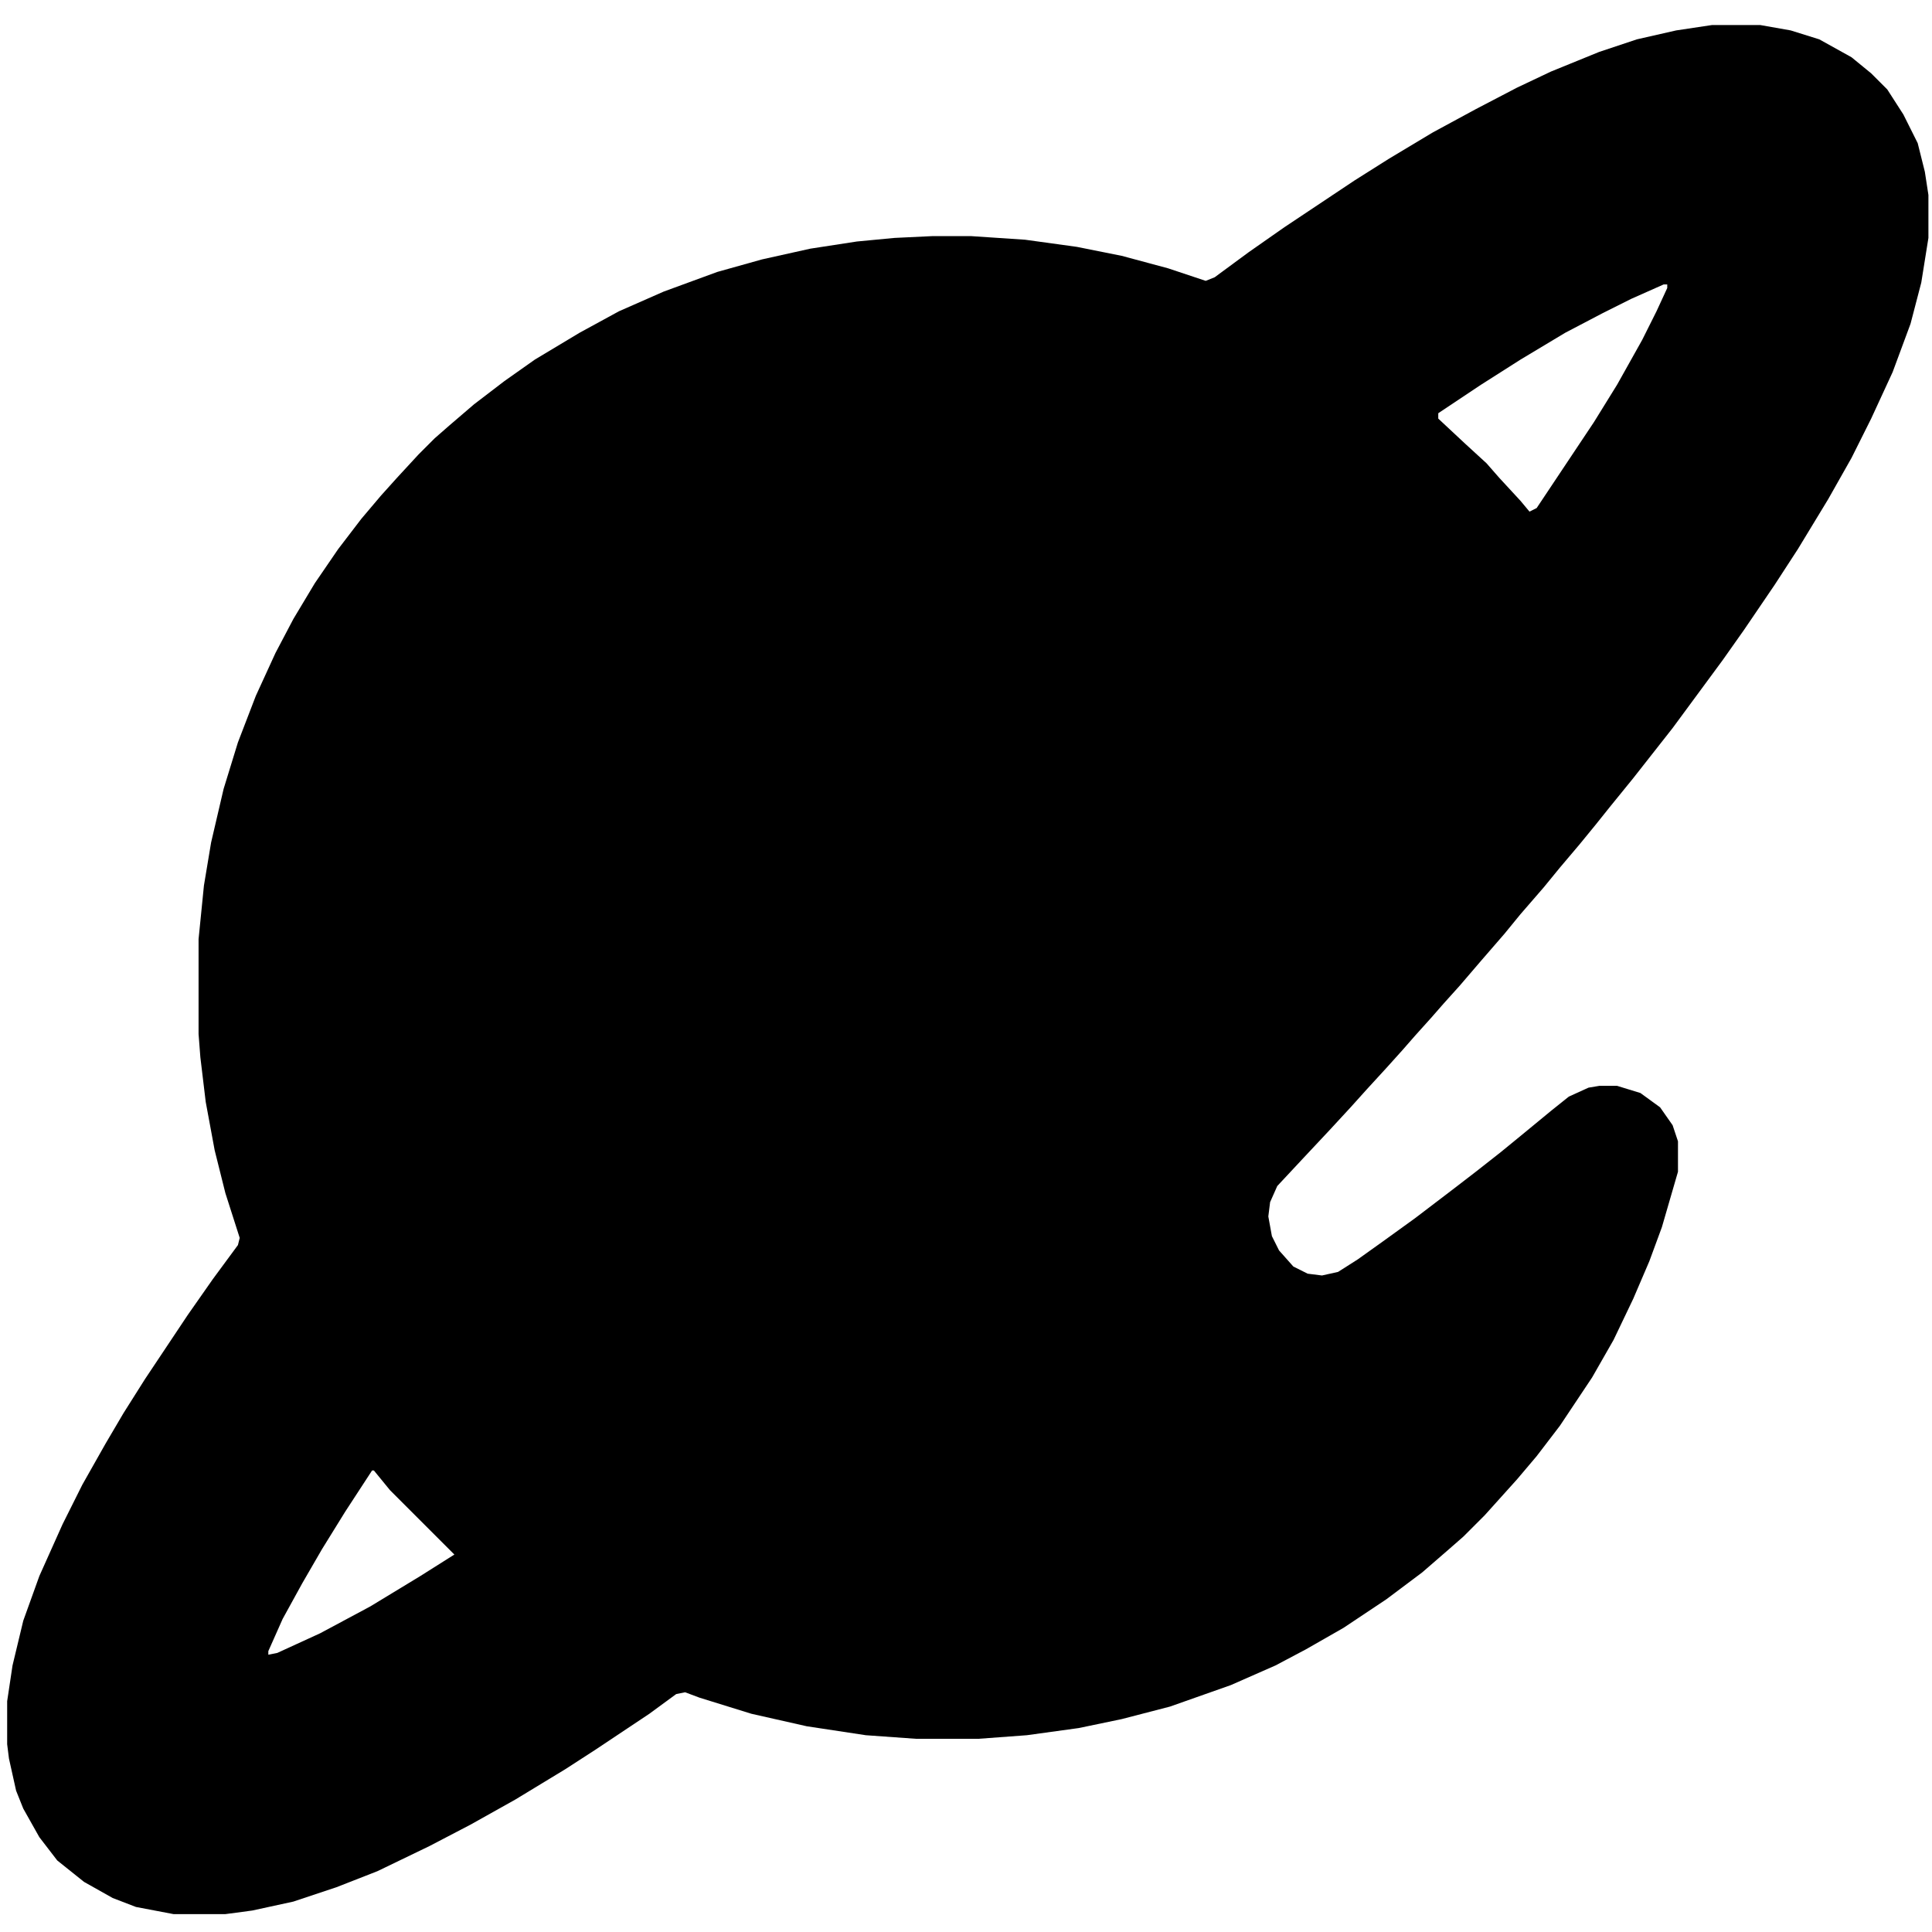 <svg xmlns="http://www.w3.org/2000/svg" viewBox="0 0 1080 1080" fill="currentColor"><path d="M957 14h27l17 3 16 5 18 10 11 9 9 9 9 14 8 16 4 16 2 13v24l-4 25-6 23-10 27-12 26-11 22-13 23-17 28-13 20-17 25-12 17-14 19-14 19-11 14-11 14-13 16-8 10-9 11-11 13-9 11-13 15-9 11-13 15-12 14-9 10-7 8-9 10-7 8-9 10-11 12-9 10-12 13-15 16-14 15-4 9-1 8 2 11 4 8 8 9 8 4 8 1 9-2 11-7 14-10 18-13 21-16 13-10 14-11 11-9 17-14 10-8 11-5 6-1h10l13 4 11 8 7 10 3 9v17l-9 31-7 19-9 21-11 23-12 21-18 27-13 17-11 13-9 10-9 10-12 12-8 7-15 13-20 15-24 16-21 12-17 9-25 11-34 12-27 7-24 5-29 4-27 2h-35l-28-2-33-5-31-7-29-9-8-3-5 1-15 11-12 8-18 12-17 11-28 17-25 14-23 12-29 14-23 9-24 8-23 5-15 2H97l-21-4-13-5-16-9-10-8-5-4-10-13-9-16-4-10-4-18-1-8v-24l3-20 6-25 9-25 13-29 11-22 13-23 10-17 12-19 24-36 14-20 14-19 1-4-8-25-6-24-5-27-3-25-1-13v-53l3-30 4-24 7-30 8-26 10-26 11-24 10-19 12-20 13-19 13-17 11-13 9-10 12-13 9-9 8-7 14-12 17-13 17-12 25-15 22-12 25-11 30-11 25-7 27-6 26-4 21-2 21-1h22l30 2 29 4 25 5 26 7 21 7 5-2 19-14 20-14 39-26 19-12 25-15 24-13 23-12 19-9 27-11 21-7 22-5Zm-27 145-18 8-16 8-21 11-25 15-22 14-24 16v3l15 14 12 11 7 8 12 13 5 6 4-2 16-24 16-24 13-21 14-25 8-16 6-13v-2ZM208 822l-15 23-13 21-11 19-11 20-8 18v2l5-1 24-11 28-15 28-17 19-12-5-5-13-13-5-5-13-13-9-11Zm-59 103"/></svg>
